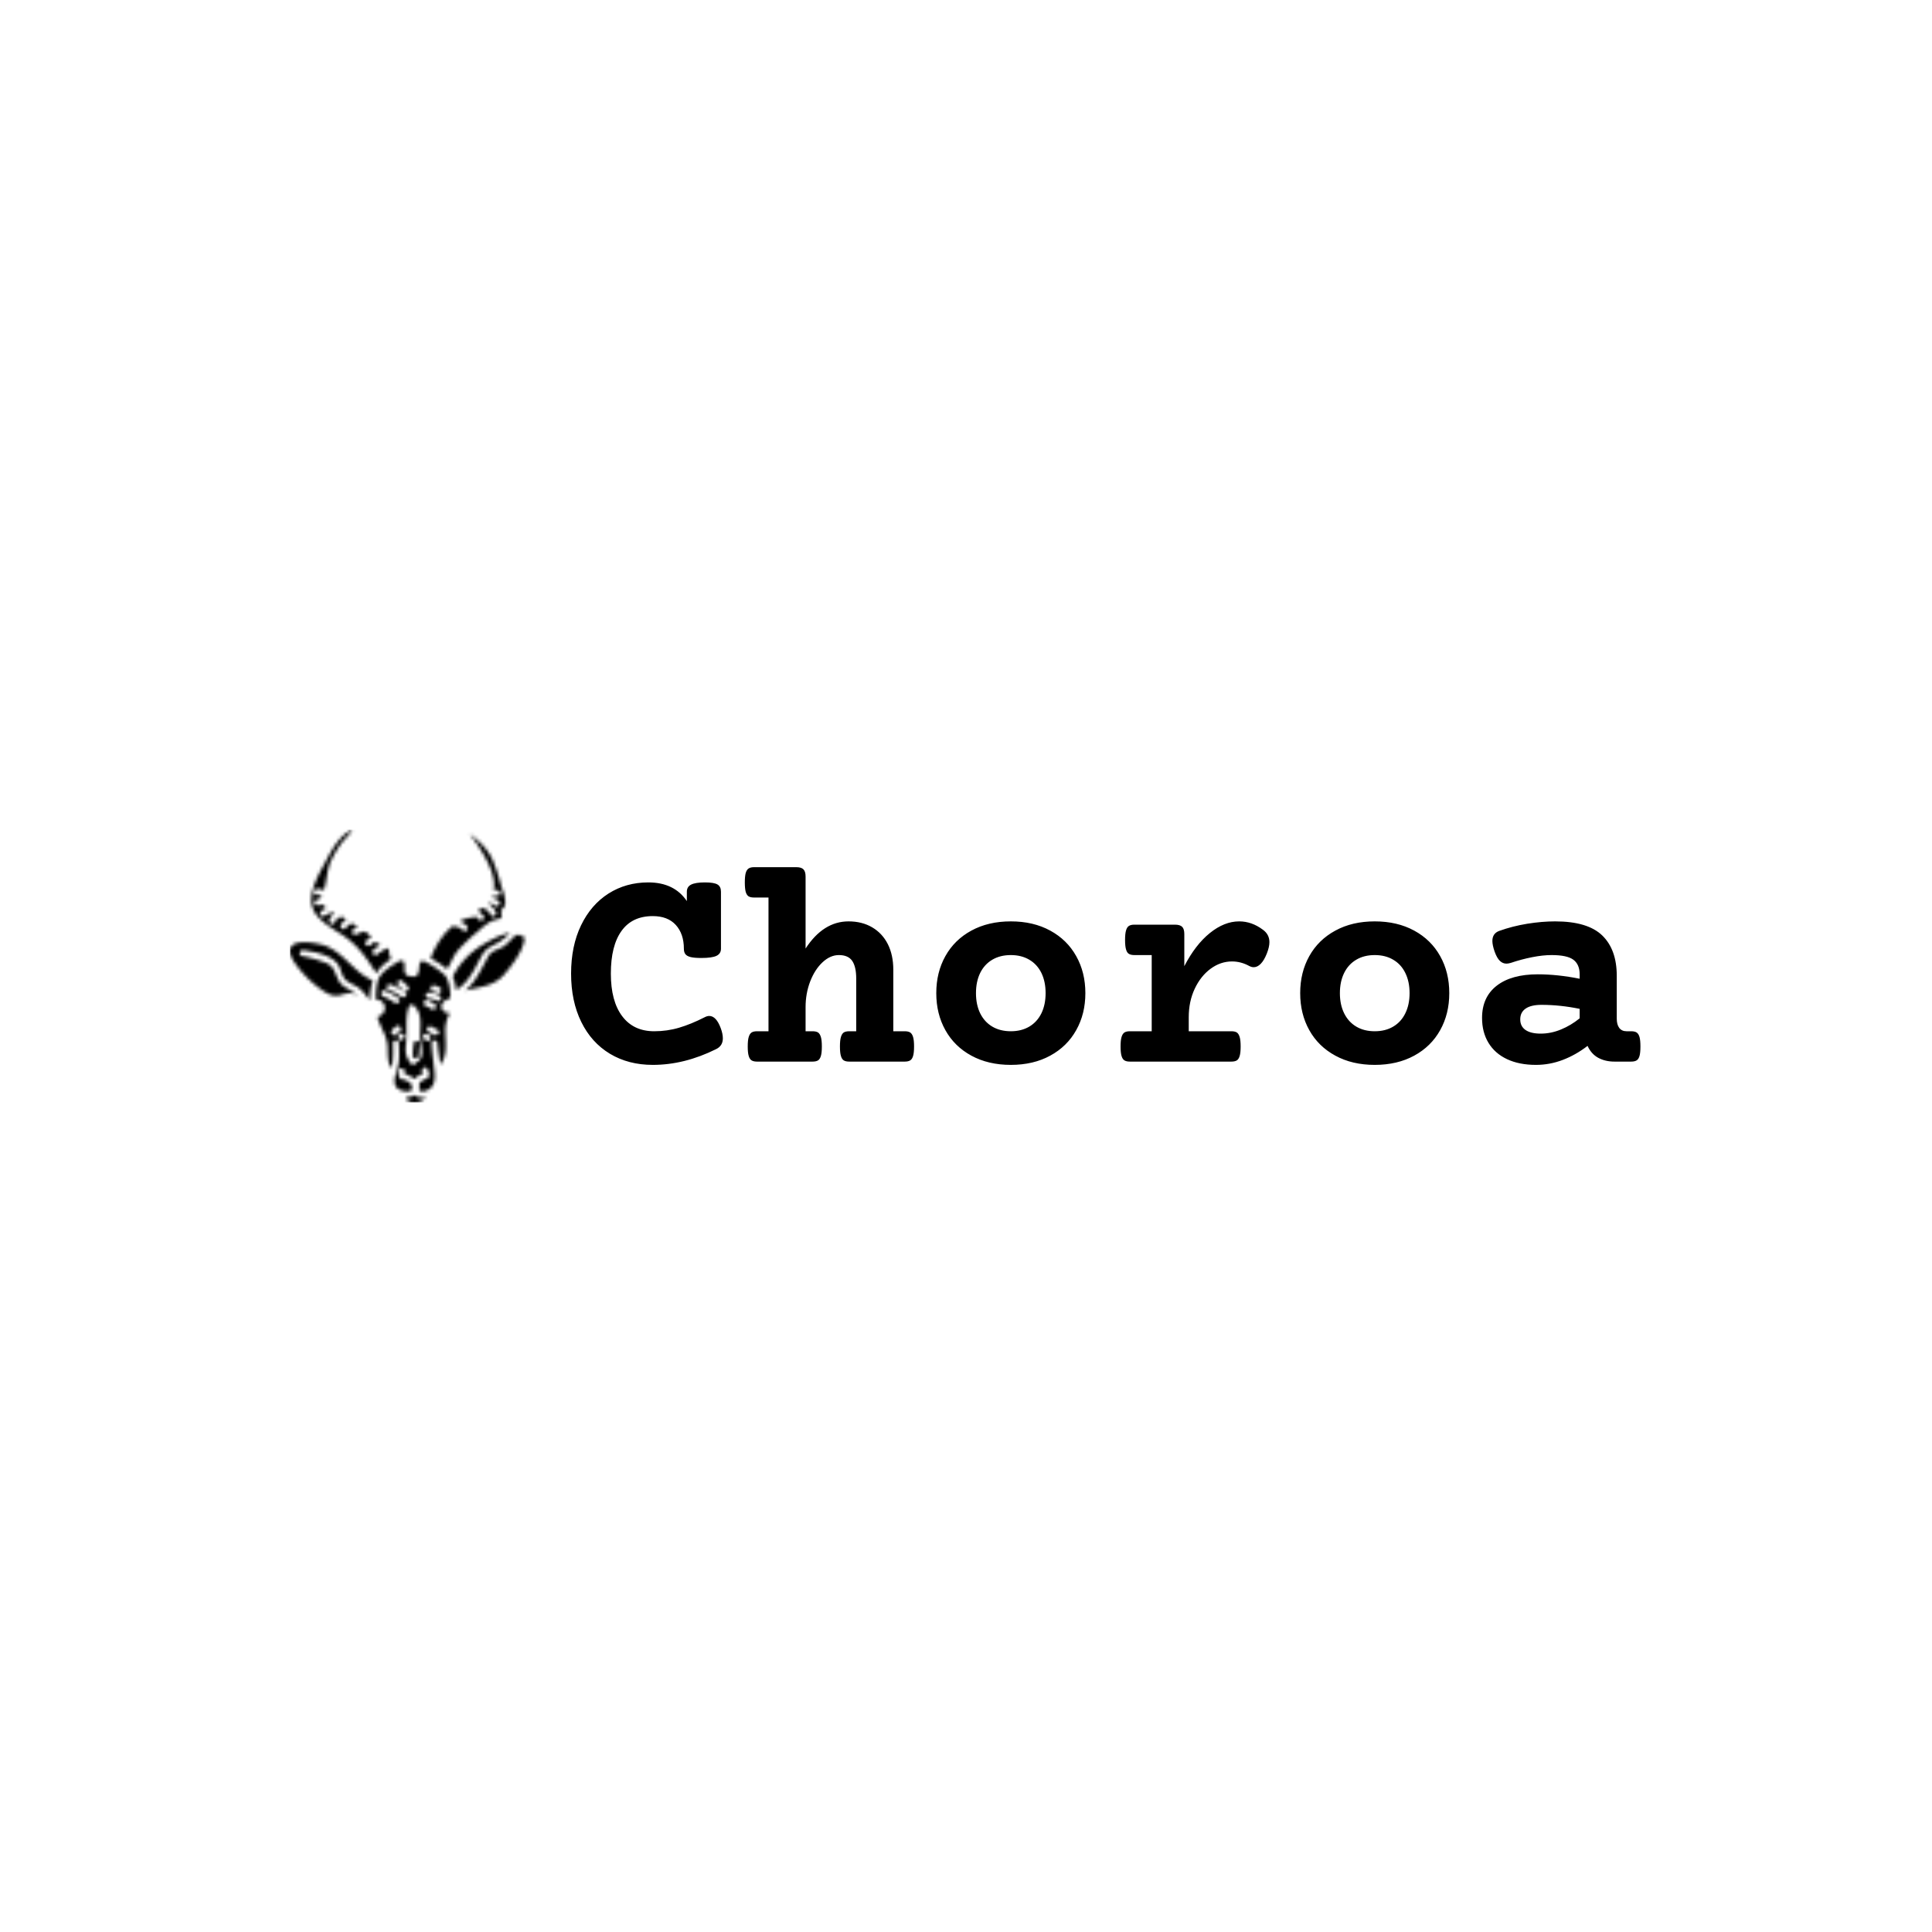 <svg xmlns="http://www.w3.org/2000/svg" version="1.1" xmlns:xlink="http://www.w3.org/1999/xlink" xmlns:svgjs="http://svgjs.dev/svgjs" width="1000" height="1000" viewBox="0 0 1000 1000"><rect width="1000" height="1000" fill="#ffffff"></rect><g transform="matrix(0.7,0,0,0.7,149.576,429.313)"><svg viewBox="0 0 396 80" data-background-color="#ffffff" preserveAspectRatio="xMidYMid meet" height="202" width="1000" xmlns="http://www.w3.org/2000/svg" xmlns:xlink="http://www.w3.org/1999/xlink"><g id="tight-bounds" transform="matrix(1,0,0,1,0.24,-0.007)"><svg viewBox="0 0 395.52 80.014" height="80.014" width="395.52"><g><svg viewBox="0 0 499.501 101.05" height="80.014" width="395.52"><g transform="matrix(1,0,0,1,103.981,13.966)"><svg viewBox="0 0 395.52 73.119" height="73.119" width="395.52"><g id="textblocktransform"><svg viewBox="0 0 395.52 73.119" height="73.119" width="395.52" id="textblock"><g><svg viewBox="0 0 395.52 73.119" height="73.119" width="395.52"><g transform="matrix(1,0,0,1,0,0)"><svg width="395.52" viewBox="2.51 -32.03 176.16 32.57" height="73.119" data-palette-color="#636365"><g class="wordmark-text-0" data-fill-palette-color="primary" id="text-0"><path d="M24.56-29.52Q26.07-29.52 26.64-29.17 27.2-28.83 27.2-27.98L27.2-27.98 27.2-18.6Q27.2-17.77 26.45-17.42 25.71-17.07 23.97-17.07L23.97-17.07Q22.83-17.07 22.2-17.22 21.58-17.38 21.34-17.7 21.09-18.02 21.09-18.6L21.09-18.6Q21.09-21.04 19.76-22.51 18.43-23.97 15.97-23.97L15.97-23.97Q12.57-23.97 10.82-21.53 9.06-19.09 9.06-14.5L9.06-14.5Q9.06-9.96 10.93-7.48 12.79-5 16.21-5L16.21-5Q18.33-5 20.29-5.58 22.24-6.15 24.54-7.32L24.54-7.32Q24.93-7.52 25.27-7.52L25.27-7.52Q26.42-7.52 27.17-5.49L27.17-5.49Q27.51-4.57 27.51-3.83L27.51-3.83Q27.51-2.59 26.39-2.05L26.39-2.05Q21.17 0.54 15.97 0.54L15.97 0.54Q11.96 0.54 8.91-1.29 5.86-3.13 4.19-6.53 2.51-9.94 2.51-14.5L2.51-14.5Q2.51-19.04 4.15-22.45 5.79-25.85 8.68-27.69 11.57-29.52 15.23-29.52L15.23-29.52Q19.51-29.52 21.58-26.44L21.58-26.44 21.58-27.98Q21.58-28.81 22.29-29.16 23-29.52 24.56-29.52L24.56-29.52ZM39.6-32.03Q40.43-32.03 40.78-31.68 41.14-31.32 41.14-30.49L41.14-30.49 41.14-18.63Q44.06-23.1 48.22-23.1L48.22-23.1Q50.44-23.1 52.11-22.12 53.78-21.14 54.69-19.35 55.59-17.55 55.59-15.14L55.59-15.14 55.59-5 57.47-5Q58.05-5 58.37-4.8 58.69-4.59 58.85-4.05 59.01-3.52 59.01-2.49L59.01-2.49Q59.01-1.46 58.85-0.93 58.69-0.39 58.37-0.2 58.05 0 57.47 0L57.47 0 48.34 0Q47.75 0 47.43-0.2 47.12-0.39 46.96-0.93 46.8-1.46 46.8-2.49L46.8-2.49Q46.8-3.52 46.96-4.05 47.12-4.59 47.43-4.8 47.75-5 48.34-5L48.34-5 49.48-5 49.48-13.7Q49.48-15.6 48.83-16.58 48.17-17.55 46.63-17.55L46.63-17.55Q45.21-17.55 43.94-16.37 42.67-15.19 41.9-13.21 41.14-11.23 41.14-8.98L41.14-8.98 41.14-5 42.28-5Q42.87-5 43.19-4.8 43.5-4.59 43.66-4.05 43.82-3.52 43.82-2.49L43.82-2.49Q43.82-1.46 43.66-0.93 43.5-0.39 43.19-0.2 42.87 0 42.28 0L42.28 0 33.15 0Q32.57 0 32.25-0.2 31.93-0.39 31.77-0.93 31.61-1.46 31.61-2.49L31.61-2.49Q31.61-3.52 31.77-4.05 31.93-4.59 32.25-4.8 32.57-5 33.15-5L33.15-5 35.03-5 35.03-27.03 32.66-27.03Q32.08-27.03 31.76-27.22 31.44-27.42 31.28-27.95 31.13-28.49 31.13-29.52L31.13-29.52Q31.13-30.54 31.28-31.08 31.44-31.62 31.76-31.82 32.08-32.03 32.66-32.03L32.66-32.03 39.6-32.03ZM74.95-23.1Q78.66-23.1 81.44-21.58 84.22-20.07 85.72-17.38 87.23-14.7 87.23-11.28L87.23-11.28Q87.23-7.86 85.72-5.18 84.22-2.49 81.44-0.98 78.66 0.54 74.95 0.54L74.95 0.54Q71.24 0.54 68.45-0.98 65.67-2.49 64.17-5.18 62.67-7.86 62.67-11.28L62.67-11.28Q62.67-14.7 64.17-17.38 65.67-20.07 68.45-21.58 71.24-23.1 74.95-23.1L74.95-23.1ZM74.95-17.55Q73.19-17.55 71.89-16.78 70.6-16.02 69.9-14.6 69.21-13.18 69.21-11.28L69.21-11.28Q69.21-9.38 69.9-7.96 70.6-6.54 71.89-5.77 73.19-5 74.95-5L74.95-5Q76.7-5 78-5.77 79.29-6.54 79.99-7.96 80.68-9.38 80.68-11.28L80.68-11.28Q80.68-13.18 79.99-14.6 79.29-16.02 78-16.78 76.7-17.55 74.95-17.55L74.95-17.55ZM112.57-23.1Q114.64-23.1 116.47-21.73L116.47-21.73Q117.55-20.95 117.55-19.68L117.55-19.68Q117.55-18.87 117.11-17.77L117.11-17.77Q116.67-16.67 116.12-16.11 115.57-15.55 114.96-15.55L114.96-15.55Q114.62-15.55 114.23-15.75L114.23-15.75Q112.86-16.5 111.39-16.5L111.39-16.5Q109.51-16.5 107.88-15.31 106.24-14.11 105.25-12.01 104.26-9.91 104.26-7.32L104.26-7.32 104.26-5 111.27-5Q111.86-5 112.18-4.8 112.49-4.59 112.65-4.05 112.81-3.52 112.81-2.49L112.81-2.49Q112.81-1.46 112.65-0.93 112.49-0.39 112.18-0.2 111.86 0 111.27 0L111.27 0 94.57 0Q93.99 0 93.67-0.2 93.35-0.39 93.19-0.93 93.03-1.46 93.03-2.49L93.03-2.49Q93.03-3.52 93.19-4.05 93.35-4.59 93.67-4.8 93.99-5 94.57-5L94.57-5 98.16-5 98.16-17.55 95.31-17.55Q94.72-17.55 94.4-17.75 94.08-17.94 93.93-18.48 93.77-19.02 93.77-20.04L93.77-20.04Q93.77-21.07 93.93-21.61 94.08-22.14 94.4-22.35 94.72-22.56 95.31-22.56L95.31-22.56 101.99-22.56Q102.82-22.56 103.18-22.2 103.53-21.85 103.53-21.02L103.53-21.02 103.53-15.72Q105.36-19.26 107.74-21.18 110.12-23.1 112.57-23.1L112.57-23.1ZM134.9-23.1Q138.61-23.1 141.4-21.58 144.18-20.07 145.68-17.38 147.18-14.7 147.18-11.28L147.18-11.28Q147.18-7.86 145.68-5.18 144.18-2.49 141.4-0.98 138.61 0.54 134.9 0.54L134.9 0.54Q131.19 0.54 128.41-0.98 125.62-2.49 124.12-5.18 122.62-7.86 122.62-11.28L122.62-11.28Q122.62-14.7 124.12-17.38 125.62-20.07 128.41-21.58 131.19-23.1 134.9-23.1L134.9-23.1ZM134.9-17.55Q133.14-17.55 131.85-16.78 130.56-16.02 129.86-14.6 129.16-13.18 129.16-11.28L129.16-11.28Q129.16-9.38 129.86-7.96 130.56-6.54 131.85-5.77 133.14-5 134.9-5L134.9-5Q136.66-5 137.95-5.77 139.25-6.54 139.94-7.96 140.64-9.38 140.64-11.28L140.64-11.28Q140.64-13.18 139.94-14.6 139.25-16.02 137.95-16.78 136.66-17.55 134.9-17.55L134.9-17.55ZM164.61-23.1Q169.98-23.1 172.38-20.78 174.77-18.46 174.77-14.14L174.77-14.14 174.77-7.08Q174.77-6.1 175.18-5.55 175.6-5 176.38-5L176.38-5 177.14-5Q177.72-5 178.04-4.8 178.36-4.59 178.52-4.05 178.67-3.52 178.67-2.49L178.67-2.49Q178.67-1.46 178.52-0.93 178.36-0.39 178.04-0.2 177.72 0 177.14 0L177.14 0 174.4 0Q172.89 0 171.73-0.62 170.57-1.25 169.96-2.59L169.96-2.59Q168.03-1.1 165.88-0.28 163.73 0.54 161.46 0.54L161.46 0.54Q158.7 0.54 156.7-0.4 154.7-1.34 153.64-3.09 152.58-4.83 152.58-7.2L152.58-7.2Q152.58-10.62 154.99-12.5 157.41-14.38 161.76-14.38L161.76-14.38Q165-14.38 168.66-13.65L168.66-13.65 168.66-14.36Q168.66-15.99 167.64-16.77 166.61-17.55 164.03-17.55L164.03-17.55Q162.59-17.55 160.82-17.2 159.05-16.85 157.31-16.26L157.31-16.26Q156.9-16.14 156.6-16.14L156.6-16.14Q155.99-16.14 155.52-16.59 155.04-17.04 154.65-18.12L154.65-18.12Q154.28-19.19 154.28-19.87L154.28-19.87Q154.28-21.12 155.41-21.53L155.41-21.53Q157.58-22.31 160.02-22.71 162.46-23.1 164.61-23.1L164.61-23.1ZM162.37-9.35Q160.66-9.35 159.77-8.74 158.87-8.13 158.87-6.96L158.87-6.96Q158.87-5.81 159.74-5.21 160.61-4.61 162.24-4.61L162.24-4.61Q163.93-4.61 165.58-5.29 167.22-5.96 168.66-7.13L168.66-7.13 168.66-8.69Q165.44-9.35 162.37-9.35L162.37-9.35Z" fill="#000000" data-fill-palette-color="primary"></path></g></svg></g></svg></g></svg></g></svg></g><g><svg viewBox="0 0 86.719 101.05" height="101.05" width="86.719"><g><svg xmlns="http://www.w3.org/2000/svg" viewBox="16.134 10.614 95.31 111.061" x="0" y="0" height="101.05" width="86.719" class="icon-icon-0" data-fill-palette-color="accent" id="icon-0"></svg></g></svg></g></svg></g><defs></defs><mask id="fa828e36-f0cd-46f4-a846-bd491a426295"><g id="SvgjsG1004"><svg viewBox="0 0 395.52 80.014" height="80.014" width="395.52"><g><svg viewBox="0 0 499.501 101.05" height="80.014" width="395.52"><g transform="matrix(1,0,0,1,103.981,13.966)"><svg viewBox="0 0 395.52 73.119" height="73.119" width="395.52"><g id="SvgjsG1003"><svg viewBox="0 0 395.52 73.119" height="73.119" width="395.52" id="SvgjsSvg1002"><g><svg viewBox="0 0 395.52 73.119" height="73.119" width="395.52"><g transform="matrix(1,0,0,1,0,0)"><svg width="395.52" viewBox="2.51 -32.03 176.16 32.57" height="73.119" data-palette-color="#636365"><g class="wordmark-text-0" data-fill-palette-color="primary" id="SvgjsG1001"></g></svg></g></svg></g></svg></g></svg></g><g><svg viewBox="0 0 86.719 101.05" height="101.05" width="86.719"><g><svg xmlns="http://www.w3.org/2000/svg" viewBox="16.134 10.614 95.31 111.061" x="0" y="0" height="101.05" width="86.719" class="icon-icon-0" data-fill-palette-color="accent" id="SvgjsSvg1000"><g fill="white"><path d="M30.172 76.56c2.026 1.292 3.9 2.05 6.475 1.429A15.783 15.783 0 0 1 41 77.144a8.054 8.054 0 0 1 2.9 1.317 18.693 18.693 0 0 0-4.051-3.02 8.9 8.9 0 0 1-3.915-3.467c-1.5-3-1.8-5.941-5.394-7.208a55.349 55.349 0 0 0-9.519-2.7c-1.542-0.261-0.883-2.6 0.646-2.337 4.685 0.783 12.589 2.013 14.714 7.035 0.721 1.7 1.132 4 2.623 5.232a29.7 29.7 0 0 0 4.076 2.349c2.536 1.516 3.915 3.592 5.63 5.791a24.414 24.414 0 0 1 1.131-8.128H49.8c-8.065-3.343-12.365-12.54-21.077-14.64-2.5-0.609-10.589-2.137-12.267 1.28-1.044 2.125 0.684 4.834 1.889 6.537A43.654 43.654 0 0 0 30.172 76.56Z" fill="white"></path><path d="M67.008 118.865a3.08 3.08 0 0 1-0.3-0.261 6.553 6.553 0 0 1-3.393 1.019c0.211 1.7 2.423 2.175 3.976 2.026a5.594 5.594 0 0 0 4.127-2.2A6.374 6.374 0 0 1 67.008 118.865Z" fill="white"></path><path d="M62.413 95.559c-0.015 0.017-0.025 0.036-0.041 0.053l0.04-0.05Z" fill="white"></path><path d="M86.347 51.6a3.3 3.3 0 0 0-2.461-1.292 1.15 1.15 0 0 1-1.044-0.709 22.515 22.515 0 0 0-3.567 3.2 34.376 34.376 0 0 0-5.941 10.265c0.609 0.3 1.219 0.621 1.778 0.969A30.627 30.627 0 0 1 80 67.45c1.6-2.361 2.461-5.195 4.275-7.407a68.058 68.058 0 0 1 8.19-7.867c1.939-1.7 4.152-3.828 6.637-4.66 2.4-0.821 3.766-0.187 2.883-3.281a1.265 1.265 0 0 1 0.559-1.368c2.56-1.926 0.137-7.046-0.584-9.507A69.509 69.509 0 0 0 98.34 22.61c-2.2-4.549-5.369-7.3-9.259-10.253 0.211 0.248 0.422 0.5 0.634 0.77a65.036 65.036 0 0 1 6.947 11.11c1.6 3.356 3.033 7.383 2.3 11.1a9.866 9.866 0 0 1 1.492-0.087 1.212 1.212 0 0 1 0 2.423 3.158 3.158 0 0 0-1.666 0.249 1.137 1.137 0 0 1-0.833 0.137 2.05 2.05 0 0 1-0.136 0.223 6.17 6.17 0 0 1 3.045 1.268 1.257 1.257 0 0 1 0.434 1.665 1.228 1.228 0 0 1-1.665 0.435 3.525 3.525 0 0 0-3-0.92c-0.037 0.013-0.062 0-0.1 0.013a7.528 7.528 0 0 1 3.305 3.393c0.721 1.379-1.366 2.61-2.087 1.218a4.65 4.65 0 0 0-3.418-2.759c-0.075 0-0.124-0.05-0.187-0.074a11.487 11.487 0 0 0-1.627 1.341 6.481 6.481 0 0 1 2.162 1.678 1.238 1.238 0 0 1 0 1.715 1.2 1.2 0 0 1-1.715 0 4.926 4.926 0 0 0-1.64-1.3 2.925 2.925 0 0 1-1.554 0.509 10.736 10.736 0 0 0-4.6 1.616 5.684 5.684 0 0 1 2.884 1.814 1.238 1.238 0 0 1 0 1.715A1.215 1.215 0 0 1 86.347 51.6Z" fill="white"></path><path d="M53.015 57.607c-0.112-0.037-0.236-0.075-0.348-0.124A6.454 6.454 0 0 1 50.939 56.3a7.118 7.118 0 0 0-2.026 1.318c-1.13 1.081-2.846-0.634-1.715-1.715a8.963 8.963 0 0 1 2.051-1.442 9.462 9.462 0 0 0-2.659-2.349l-0.113-0.075a1.137 1.137 0 0 1-0.174 0.088 17.723 17.723 0 0 0-3.318 1.242 1.223 1.223 0 0 1-1.491-0.845 1.246 1.246 0 0 1 0.845-1.492c0.5-0.2 0.969-0.422 1.442-0.621-0.846-0.572-1.691-1.156-2.523-1.752A1.175 1.175 0 0 1 41 48.9a7.78 7.78 0 0 0-2.238 1.889 1.213 1.213 0 0 1-1.714 0 1.237 1.237 0 0 1 0-1.715 8.348 8.348 0 0 1 2.075-1.84 26.046 26.046 0 0 0-2.336-1.366 1.316 1.316 0 0 1-0.833 0.882 2 2 0 0 0-1.442 1.429c-0.348 1.517-2.684 0.87-2.336-0.646a4.171 4.171 0 0 1 2.262-2.735c-0.286-0.123-0.56-0.248-0.833-0.4-0.05 0.025-0.087 0.062-0.136 0.062a7.081 7.081 0 0 0-3.232 1.33 1.21 1.21 0 0 1-1.665-0.435A1.24 1.24 0 0 1 29 43.7a7.708 7.708 0 0 1 1.989-1.069c-0.572-0.472-1.131-0.969-1.653-1.466-0.05 0-0.087 0.024-0.137 0.024a2.2 2.2 0 0 0-1.255 0.249 1.209 1.209 0 0 1-1.218-2.088 3.979 3.979 0 0 1 1.715-0.547 12.225 12.225 0 0 0 0.672-1.181 1.635 1.635 0 0 1-0.324-0.111 3.146 3.146 0 0 0-1.665-0.248 1.193 1.193 0 0 1-1.156-1.442 1.132 1.132 0 0 1 1.156-0.982 5.5 5.5 0 0 1 2.858 0.559c1.281-4.163 1.131-8.861 3.269-12.8a39.23 39.23 0 0 1 4.412-7.084c1.367-1.591 2.983-3.057 3.927-4.9C36.4 13.14 33.54 18.285 30.843 23.355c-1.8 3.393-4.487 7.88-5.506 12.317-0.795 3.343-0.646 6.661 1.491 9.482 3.654 4.81 9.508 7.034 14.007 10.887 4.35 3.729 7.432 8.253 10.4 13.075a18.592 18.592 0 0 1 5.941-5.693 1.86 1.86 0 0 1 0.162-0.1 5.184 5.184 0 0 1-0.821-2.833 2.208 2.208 0 0 0-0.7-1.691 1.7 1.7 0 0 1-0.323 0.249 14.487 14.487 0 0 0-3.691 2.3c-1.131 1.081-2.846-0.634-1.715-1.715A13.026 13.026 0 0 1 53.015 57.607Z" fill="white"></path><path d="M82.444 70.209a0.815 0.815 0 0 1-0.149 0.2 16.13 16.13 0 0 1 1.367 5.63A1.055 1.055 0 0 1 83.9 75.8c5.357-3.542 7.171-8.29 10.13-13.646 1.913-3.493 4.063-3.94 7.269-5.829a33.984 33.984 0 0 0 4.338-3.542c-3.728 0.422-8.215 3.032-10.576 4.4A32.134 32.134 0 0 0 82.444 70.209Z" fill="white"></path><path d="M103.1 69.762c3.095-3.542 7.233-8.911 8.239-13.646a2.327 2.327 0 0 0-0.459-2.213 1.238 1.238 0 0 1-1.131-0.223 4.106 4.106 0 0 0-0.485-0.311 4.106 4.106 0 0 0-2.535 1.317 38.111 38.111 0 0 1-3.033 3c-2.224 1.864-5.393 1.739-6.96 4.573-2.92 5.294-4.946 10.1-9.321 13.894C93 74.646 99 74.459 103.1 69.762Z" fill="white"></path><path d="M59.4 64.82c-2.52 1.62-5.83 3.59-7.16 6.41-1.11 2.38-1.14 7.23-1.11 8.57a3.531 3.531 0 0 1 0.72 0.03 3.413 3.413 0 0 1 2.16 5.5 4.051 4.051 0 0 1-2.3 1.47c0.96 3.77 3.47 6.99 4.05 10.93 0.41 2.78-0.32 7.44 1.68 9.86 0.11-0.47 0.22-0.94 0.31-1.41a43.629 43.629 0 0 0 0.27-8.63 1.216 1.216 0 0 1 2.43 0c0.03 3.07 0.36 6.25-0.36 9.27-0.59 2.43-2.35 6.1-0.75 8.44 1.17 1.69 5 2.56 6.49 1.19-0.08-0.67-0.09-1.34-0.13-1.93-0.03-0.07-0.08-0.14-0.11-0.22-0.06-0.05-0.16-0.07-0.22-0.15a5.124 5.124 0 0 0-3.56-1.92 1.279 1.279 0 0 1-1.24-1.46c-0.04-0.12-0.3-0.23-0.3-0.37v-1.66c0-1.25 2.49-1.25 2.49 0v1.24a8.794 8.794 0 0 1 3.85 2.11 13.044 13.044 0 0 1 3.59-2.14c-0.11-0.37-0.23-0.73-0.32-1.09a1.215 1.215 0 0 1 2.34-0.65c0.17 0.7 0.38 1.38 0.62 2.07a2.1 2.1 0 0 1-1.27 1.7 9.154 9.154 0 0 0-2.87 1.68 4.876 4.876 0 0 1-0.11 2.57c0.41 0.86 1.15 1.22 2.76 0.66 3.58-1.23 3.89-4.36 3.61-7.53-0.35-3.94-1.08-7.84-1.19-11.81-0.05-1.55 2.37-1.55 2.42 0 0.08 2.54 0.71 5.58 1.08 8.63 2.91-3.31 2.14-8.59 2.07-12.72a14.553 14.553 0 0 1 0.74-5.76c0.35-0.95 0.75-1.76 1.07-2.58a1.364 1.364 0 0 0-0.17 0.04 3.022 3.022 0 0 1-3.17-1.84c-0.52-1.6 0.99-3.24 2.48-3.57a5.6 5.6 0 0 1 0.59-0.07 1.176 1.176 0 0 1 0.53-0.98c-0.1-3.56-0.63-7.66-3.02-9.52a37.634 37.634 0 0 0-7.17-4.75c-4.39-1.95-0.68 6.19-4.98 6.02-1.29-0.05-2.55-0.17-3.27-1.4C62.16 67.69 64.21 61.72 59.4 64.82ZM76.67 93.37a1.224 1.224 0 0 1-1.5 0.84 15.139 15.139 0 0 1-2.77-1.36 1.211 1.211 0 0 1 1.22-2.09 13.008 13.008 0 0 0 2.2 1.12A1.241 1.241 0 0 1 76.67 93.37ZM74.89 74.01a12.226 12.226 0 0 1 2.15 0.9c1.4 0.7 0.17 2.79-1.22 2.09a9.054 9.054 0 0 0-1.58-0.65A1.215 1.215 0 0 1 74.89 74.01Zm-2.34 2.91a11.337 11.337 0 0 1 4.49 1.25 1.215 1.215 0 0 1-1.22 2.1 8.313 8.313 0 0 0-3.27-0.93 1.243 1.243 0 0 1-1.22-1.21A1.216 1.216 0 0 1 72.55 76.92Zm-1.95 4a1.224 1.224 0 0 1 1.49-0.85 16.955 16.955 0 0 1 2.93 1.52 1.211 1.211 0 0 1-1.22 2.09 13.336 13.336 0 0 0-2.35-1.27A1.232 1.232 0 0 1 70.6 80.92Zm1.47 12.94c0.26 0.15 0.51 0.32 0.78 0.47 1.37 0.75 0.14 2.84-1.23 2.09-0.26-0.14-0.51-0.32-0.77-0.46C69.48 95.21 70.7 93.11 72.07 93.86ZM54.05 78.52c-1.42-0.59-0.8-2.94 0.64-2.33a23.774 23.774 0 0 1 5.66 3.1c1.24 0.96-0.49 2.67-1.71 1.72A20.386 20.386 0 0 0 54.05 78.52ZM59.42 93.9c-1.09 1.12-2.8-0.59-1.71-1.71a8.029 8.029 0 0 1 1.8-1.59c1.36-0.76 2.58 1.33 1.22 2.09A6.543 6.543 0 0 0 59.42 93.9Zm3.06 1.57c-0.44 1.13-2.4 1.01-2.33-0.4a1.66 1.66 0 0 1 0.51-1.17C61.69 92.81 63.3 94.34 62.48 95.47Zm-0.8-16.76c-1.63-0.73-3.18-2.39-4.98-2.63-1.53-0.2-1.55-2.63 0-2.42 2.39 0.32 4.07 2 6.2 2.96C64.33 77.26 63.09 79.35 61.68 78.71Zm4.83 3.49c3.89 3.43 2.35 8.52 2.64 13.08 0.22 3.44 2.22 8.24-1.83 10.15a1.1 1.1 0 0 1-1.9 0.44c-2.1-2.57-2.51-4.78-2.08-8.05 0.69-5.07-0.51-10.15 1.15-15.08A1.222 1.222 0 0 1 66.51 82.2Zm-2.43-7.88c1.12 1.1-0.59 2.81-1.71 1.72-0.71-0.69-1.54-1.26-2.18-2.02a1.216 1.216 0 0 1 1.72-1.72A27.594 27.594 0 0 0 64.08 74.32Z" fill="white"></path><path d="M68.527 102.528a41.084 41.084 0 0 1 0.414-4.764 1.212 1.212 0 0 0-1.212-1.212 1.24 1.24 0 0 0-1.211 1.212 40.866 40.866 0 0 0-0.415 4.764A1.213 1.213 0 0 0 68.527 102.528Z" fill="white"></path></g></svg></g></svg></g></svg></g><defs><mask></mask></defs></svg></g></mask><linearGradient x1="0" x2="1" y1="0.5" y2="0.5" id="8c2d4c13-7a31-4d87-b262-d4eb0804036c"><stop stop-color="#ffa62e" offset="0"></stop><stop stop-color="#f71b3d" offset="1"></stop></linearGradient><rect width="395.52" height="80.014" fill="#000000" mask="url(#fa828e36-f0cd-46f4-a846-bd491a426295)" data-fill-palette-color="accent"></rect></svg><rect width="395.52" height="80.014" fill="none" stroke="none" visibility="hidden"></rect></g></svg></g></svg>